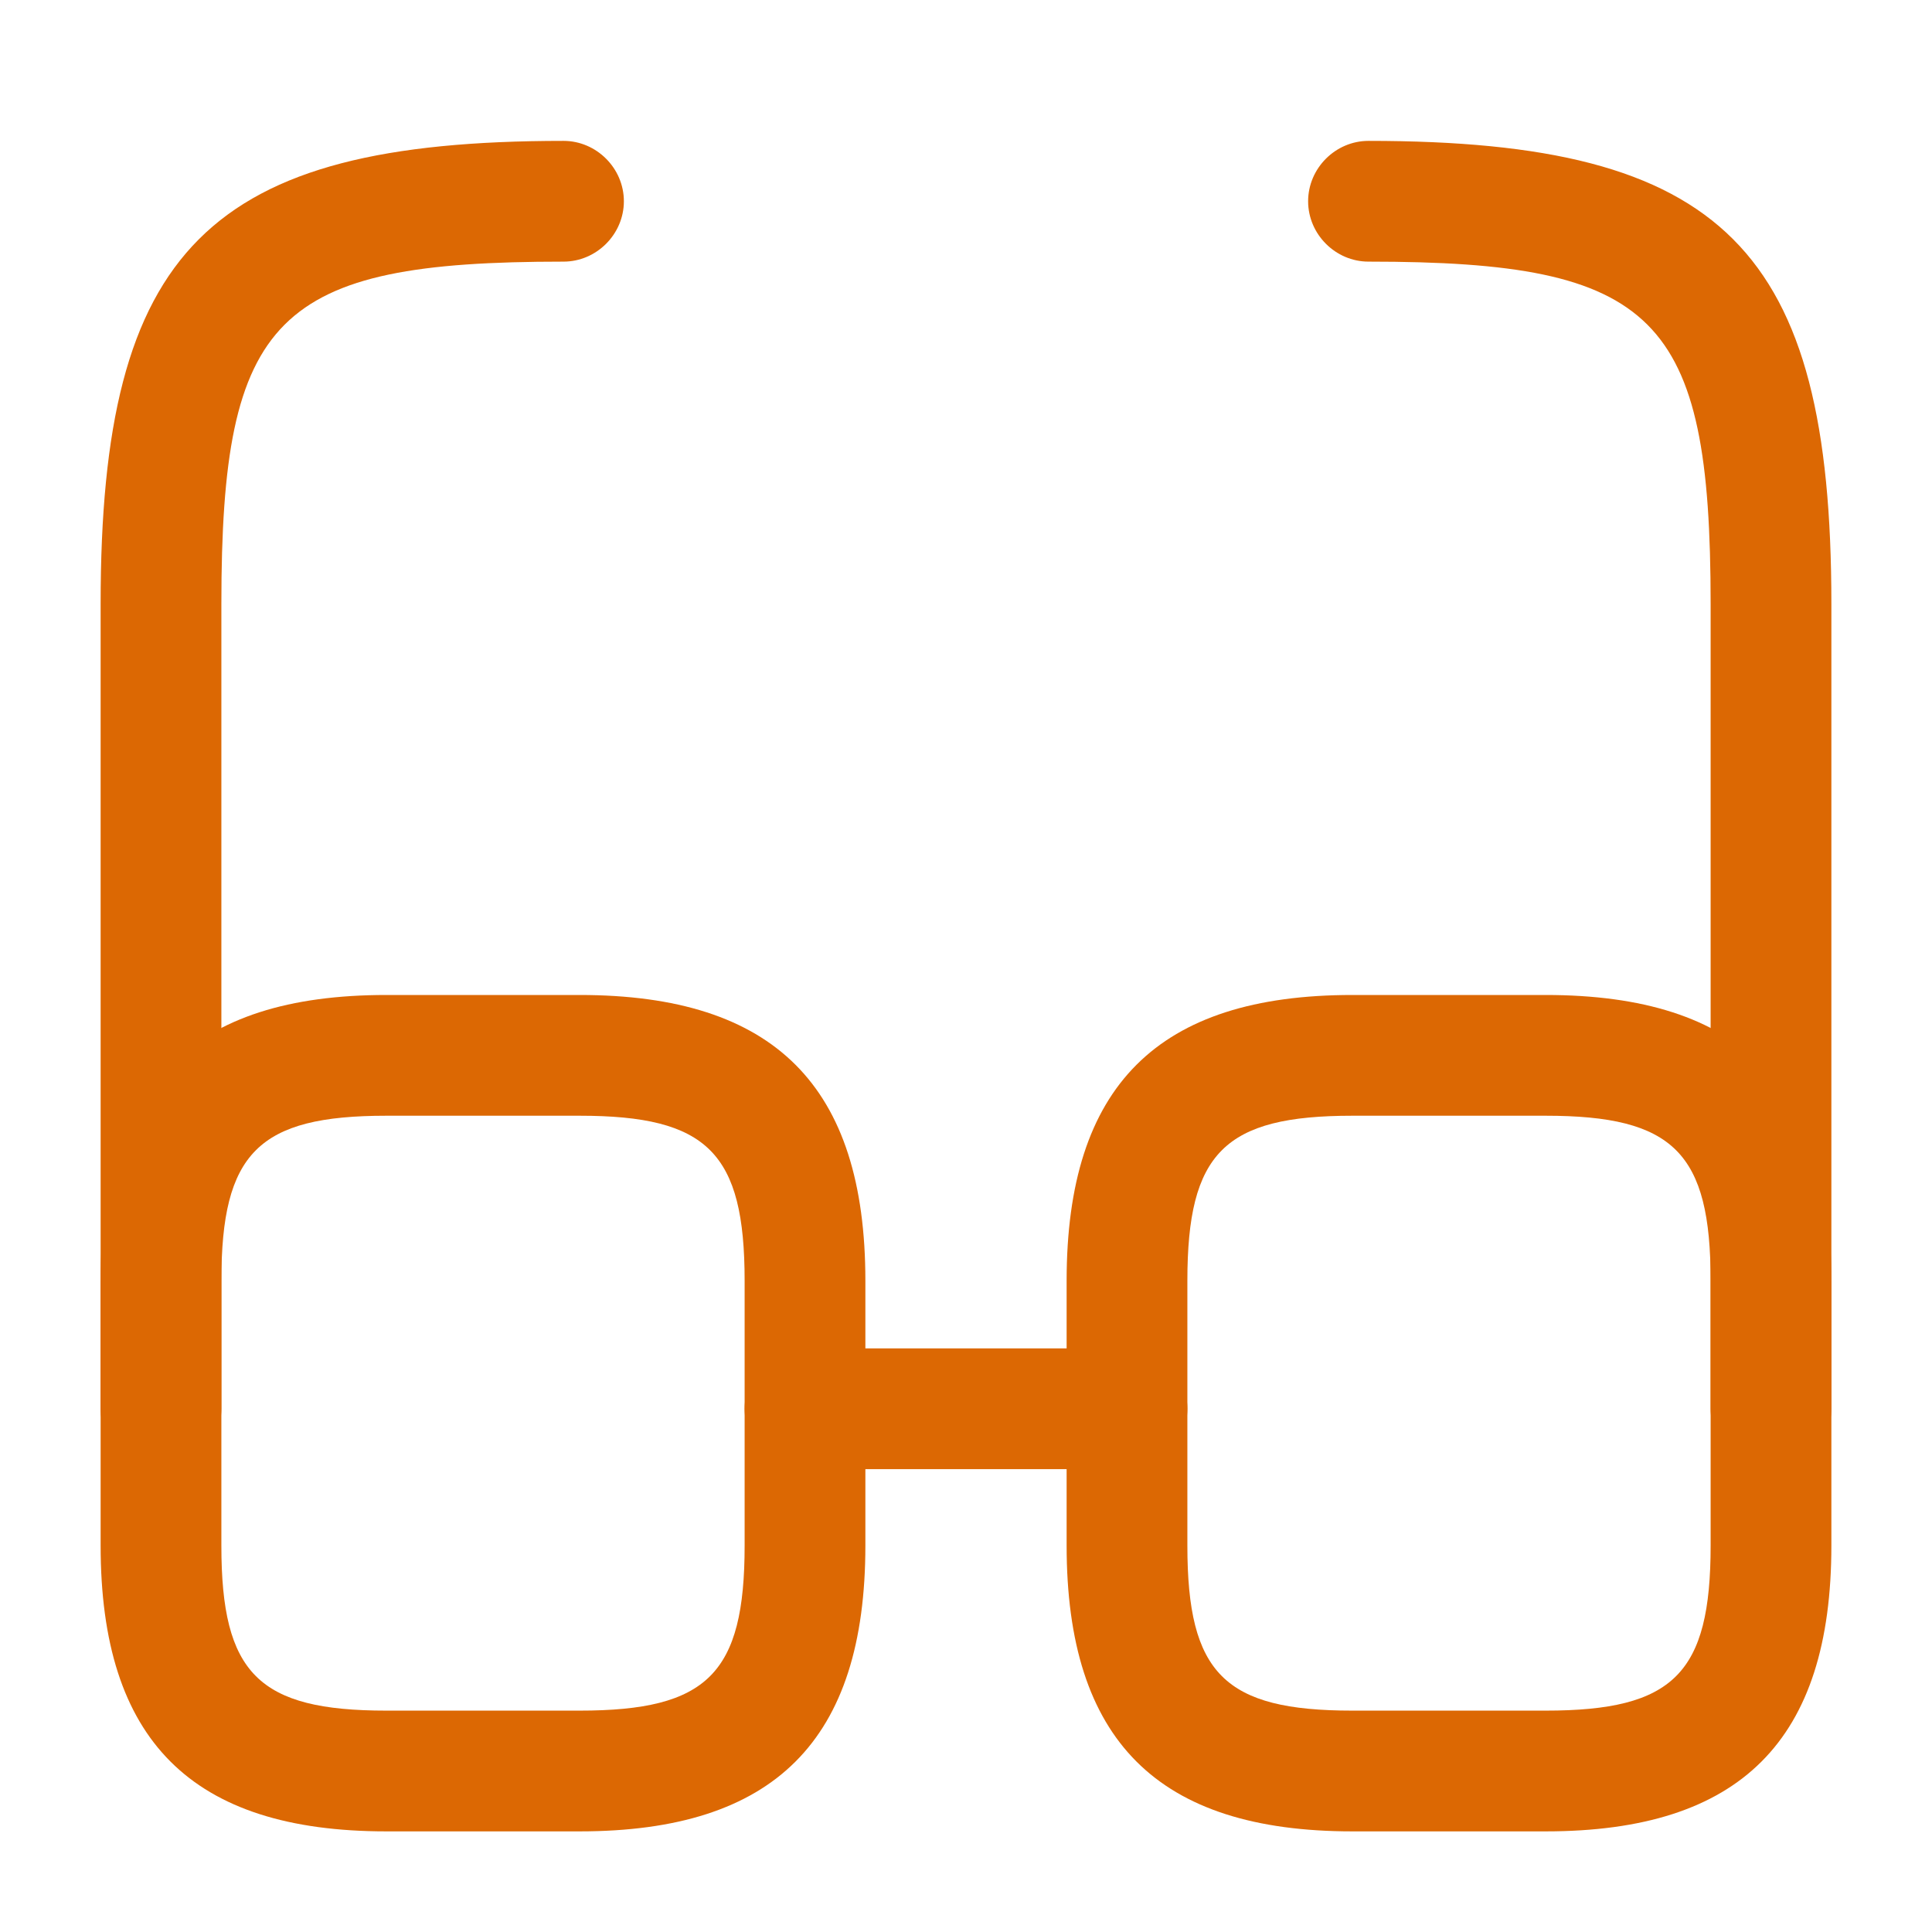 <svg width="12" height="12" viewBox="0 0 12 12" fill="none" xmlns="http://www.w3.org/2000/svg">
<path d="M7 9.125H5C4.795 9.125 4.625 8.955 4.625 8.75C4.625 8.545 4.795 8.375 5 8.375H7C7.205 8.375 7.375 8.545 7.375 8.75C7.375 8.955 7.205 9.125 7 9.125Z" fill="#DC6803"/>
<path d="M1 9.125C0.795 9.125 0.625 8.955 0.625 8.75V3.75C0.625 1.545 1.295 0.875 3.5 0.875C3.705 0.875 3.875 1.045 3.875 1.25C3.875 1.455 3.705 1.625 3.5 1.625C1.715 1.625 1.375 1.96 1.375 3.75V8.75C1.375 8.955 1.205 9.125 1 9.125Z" fill="#DC6803"/>
<path d="M11 9.125C10.795 9.125 10.625 8.955 10.625 8.75V3.75C10.625 1.96 10.285 1.625 8.5 1.625C8.295 1.625 8.125 1.455 8.125 1.25C8.125 1.045 8.295 0.875 8.5 0.875C10.705 0.875 11.375 1.545 11.375 3.75V8.75C11.375 8.955 11.205 9.125 11 9.125Z" fill="#DC6803"/>
<path d="M3.6 11.375H2.4C1.19 11.375 0.625 10.81 0.625 9.6V7.955C0.625 6.745 1.19 6.18 2.4 6.18H3.6C4.81 6.18 5.375 6.745 5.375 7.955V9.6C5.375 10.81 4.81 11.375 3.6 11.375ZM2.4 6.93C1.605 6.93 1.375 7.16 1.375 7.955V9.6C1.375 10.395 1.605 10.625 2.4 10.625H3.6C4.395 10.625 4.625 10.395 4.625 9.6V7.955C4.625 7.16 4.395 6.93 3.6 6.93H2.4Z" fill="#DC6803"/>
<path d="M9.6 11.375H8.4C7.19 11.375 6.625 10.81 6.625 9.6V7.955C6.625 6.745 7.19 6.18 8.4 6.18H9.6C10.81 6.18 11.375 6.745 11.375 7.955V9.6C11.375 10.81 10.81 11.375 9.6 11.375ZM8.4 6.93C7.605 6.93 7.375 7.16 7.375 7.955V9.6C7.375 10.395 7.605 10.625 8.4 10.625H9.6C10.395 10.625 10.625 10.395 10.625 9.6V7.955C10.625 7.16 10.395 6.93 9.6 6.93H8.4Z" fill="#DC6803"/>
</svg>
